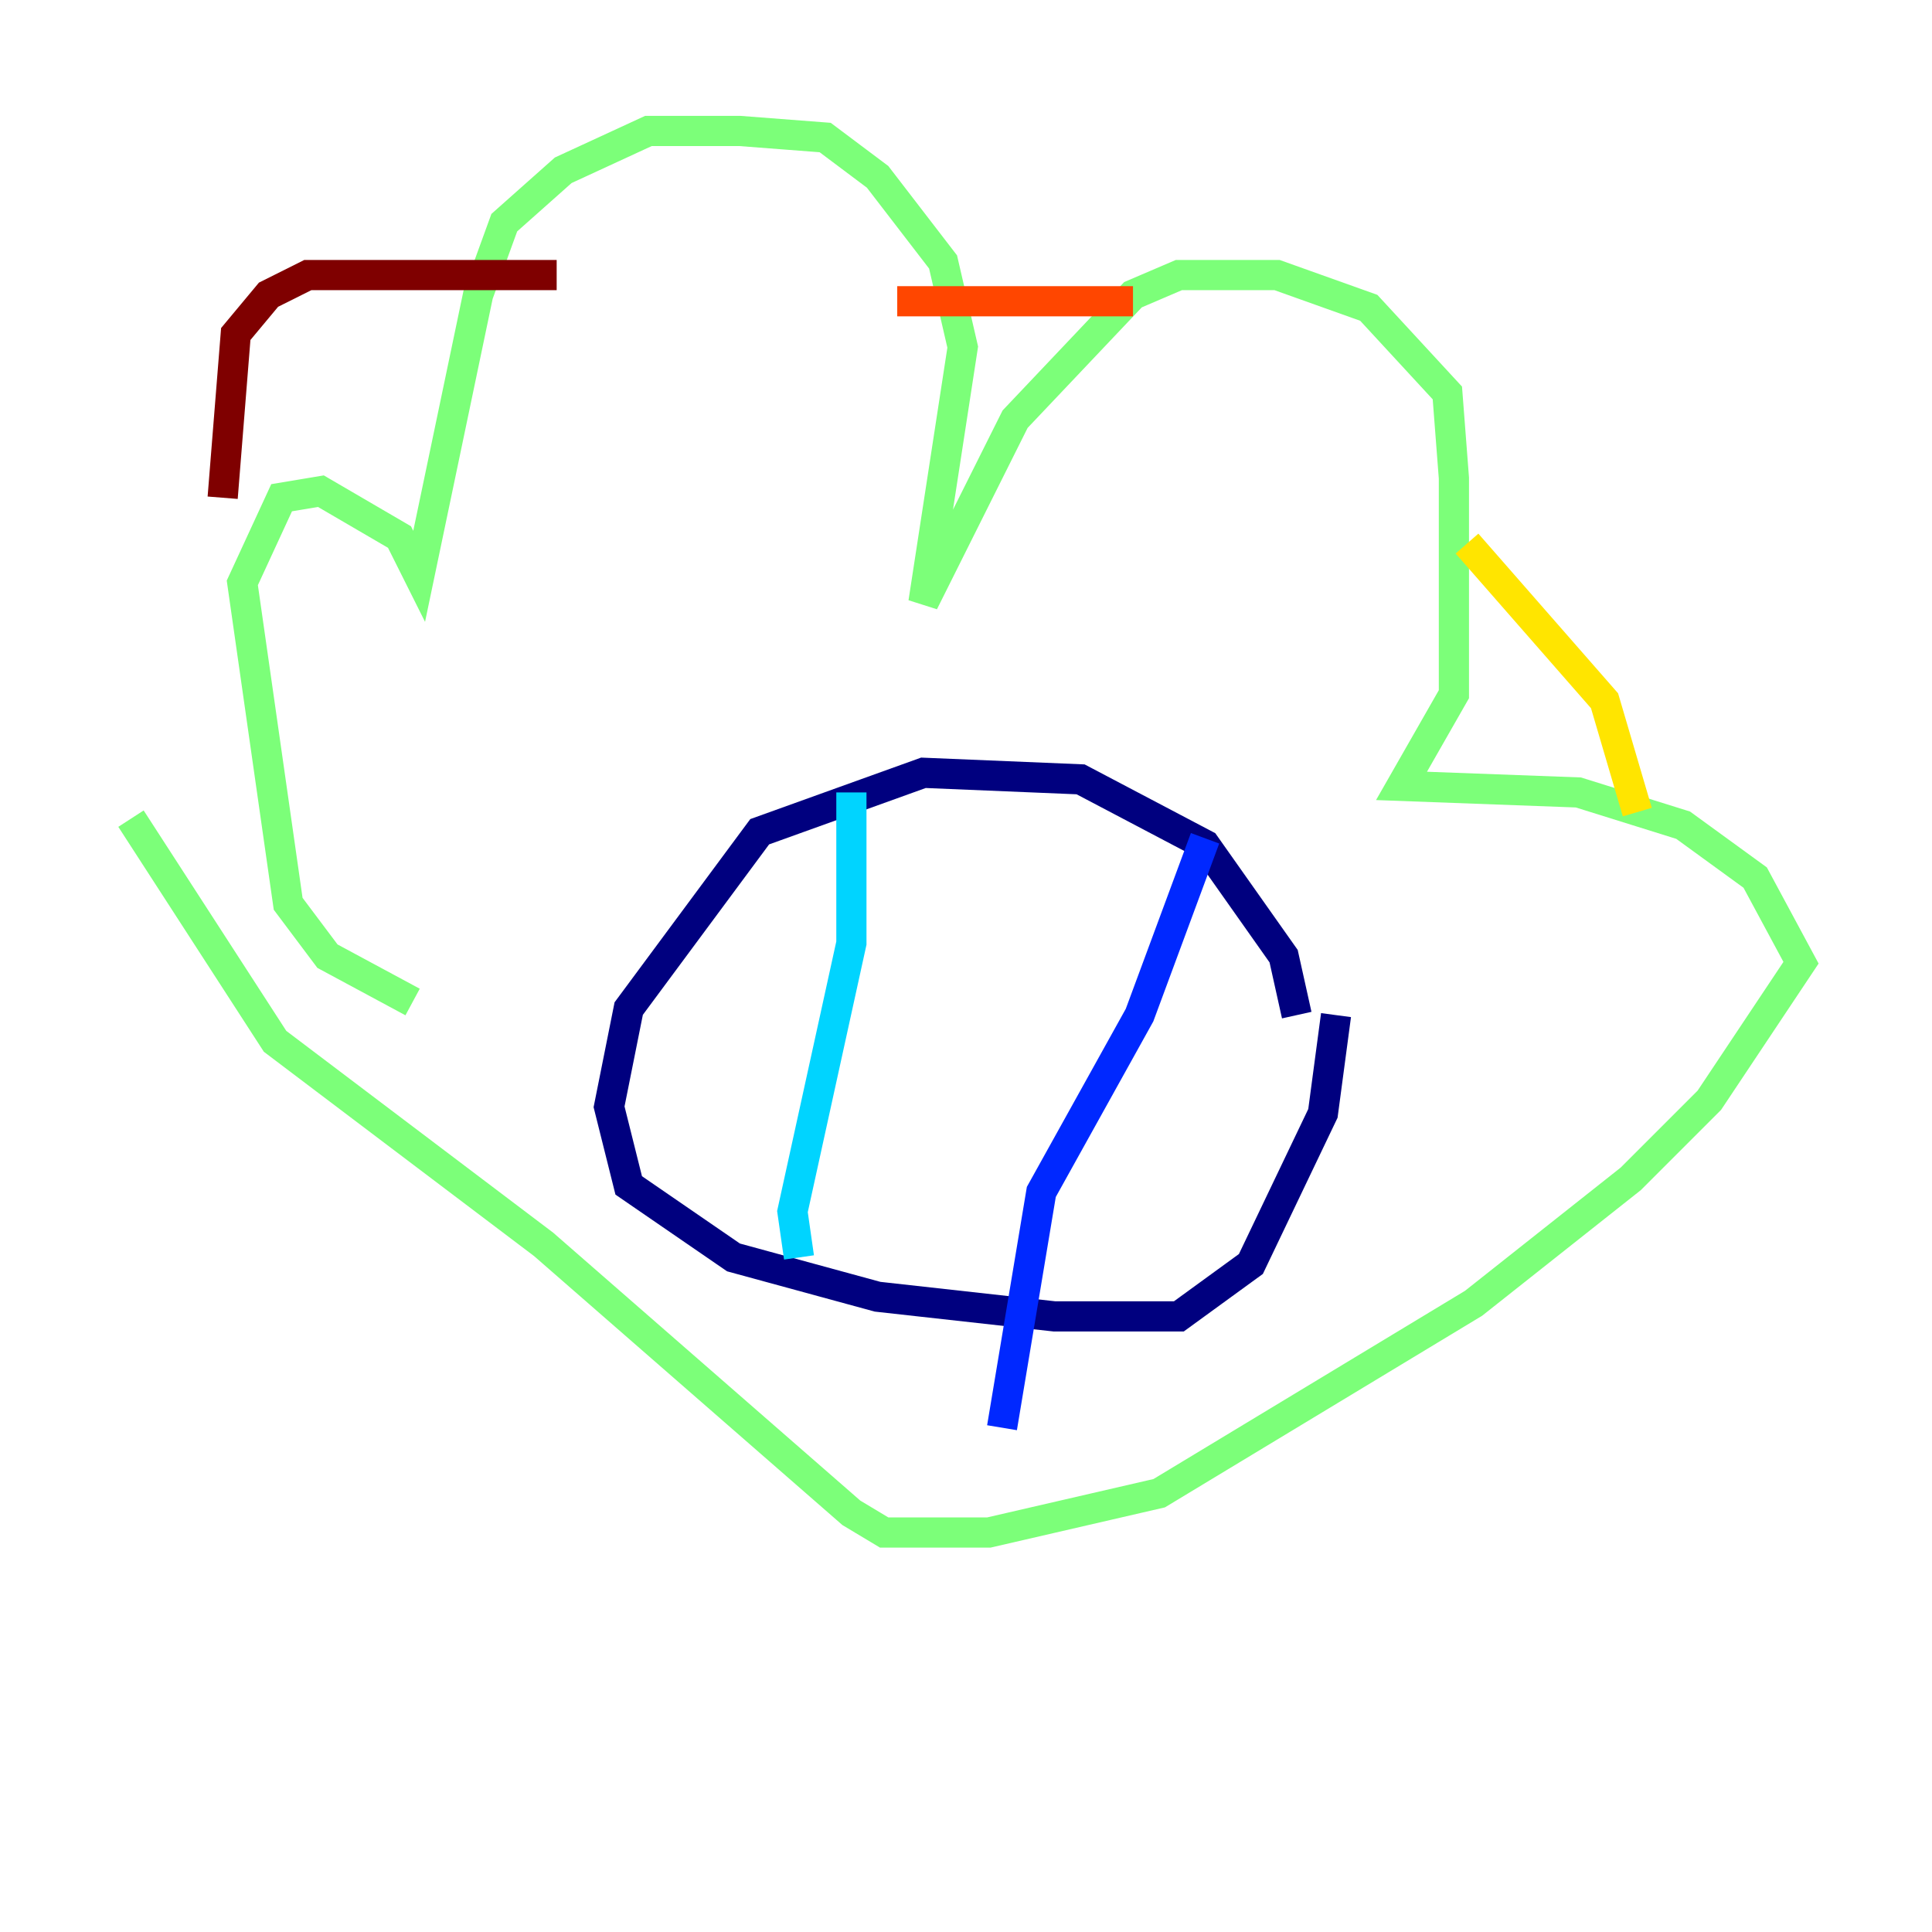 <?xml version="1.0" encoding="utf-8" ?>
<svg baseProfile="tiny" height="128" version="1.2" viewBox="0,0,128,128" width="128" xmlns="http://www.w3.org/2000/svg" xmlns:ev="http://www.w3.org/2001/xml-events" xmlns:xlink="http://www.w3.org/1999/xlink"><defs /><polyline fill="none" points="85.912,67.254 85.044,63.349 79.837,55.973 71.593,51.634 61.18,51.2 50.332,55.105 41.654,66.82 40.352,73.329 41.654,78.536 48.597,83.308 58.142,85.912 69.858,87.214 78.102,87.214 82.875,83.742 87.647,73.763 88.515,67.254" stroke="#00007f" stroke-width="2" /><polyline fill="none" points="79.837,55.539 75.498,67.254 68.99,78.969 66.386,94.59" stroke="#0028ff" stroke-width="2" /><polyline fill="none" points="52.936,83.308 52.502,80.271 56.407,62.481 56.407,52.502" stroke="#00d4ff" stroke-width="2" /><polyline fill="none" points="27.336,66.386 21.695,63.349 19.091,59.878 16.054,38.617 18.658,32.976 21.261,32.542 26.468,35.58 27.77,38.183 31.675,19.525 33.41,14.752 37.315,11.281 42.956,8.678 49.031,8.678 54.671,9.112 58.142,11.715 62.481,17.356 63.783,22.997 61.18,39.919 67.254,27.77 75.064,19.525 78.102,18.224 84.61,18.224 90.685,20.393 95.891,26.034 96.325,31.675 96.325,45.993 92.854,52.068 104.57,52.502 111.512,54.671 116.285,58.142 119.322,63.783 113.248,72.895 108.041,78.102 97.627,86.346 76.8,98.929 65.519,101.532 58.576,101.532 56.407,100.231 36.014,82.441 18.224,68.99 8.678,54.237" stroke="#7cff79" stroke-width="2" /><polyline fill="none" points="108.475,53.803 106.305,46.427 97.193,36.014" stroke="#ffe500" stroke-width="2" /><polyline fill="none" points="75.064,19.959 59.444,19.959" stroke="#ff4600" stroke-width="2" /><polyline fill="none" points="36.881,18.224 20.393,18.224 17.79,19.525 15.62,22.129 14.752,32.976" stroke="#7f0000" stroke-width="2" /></svg>